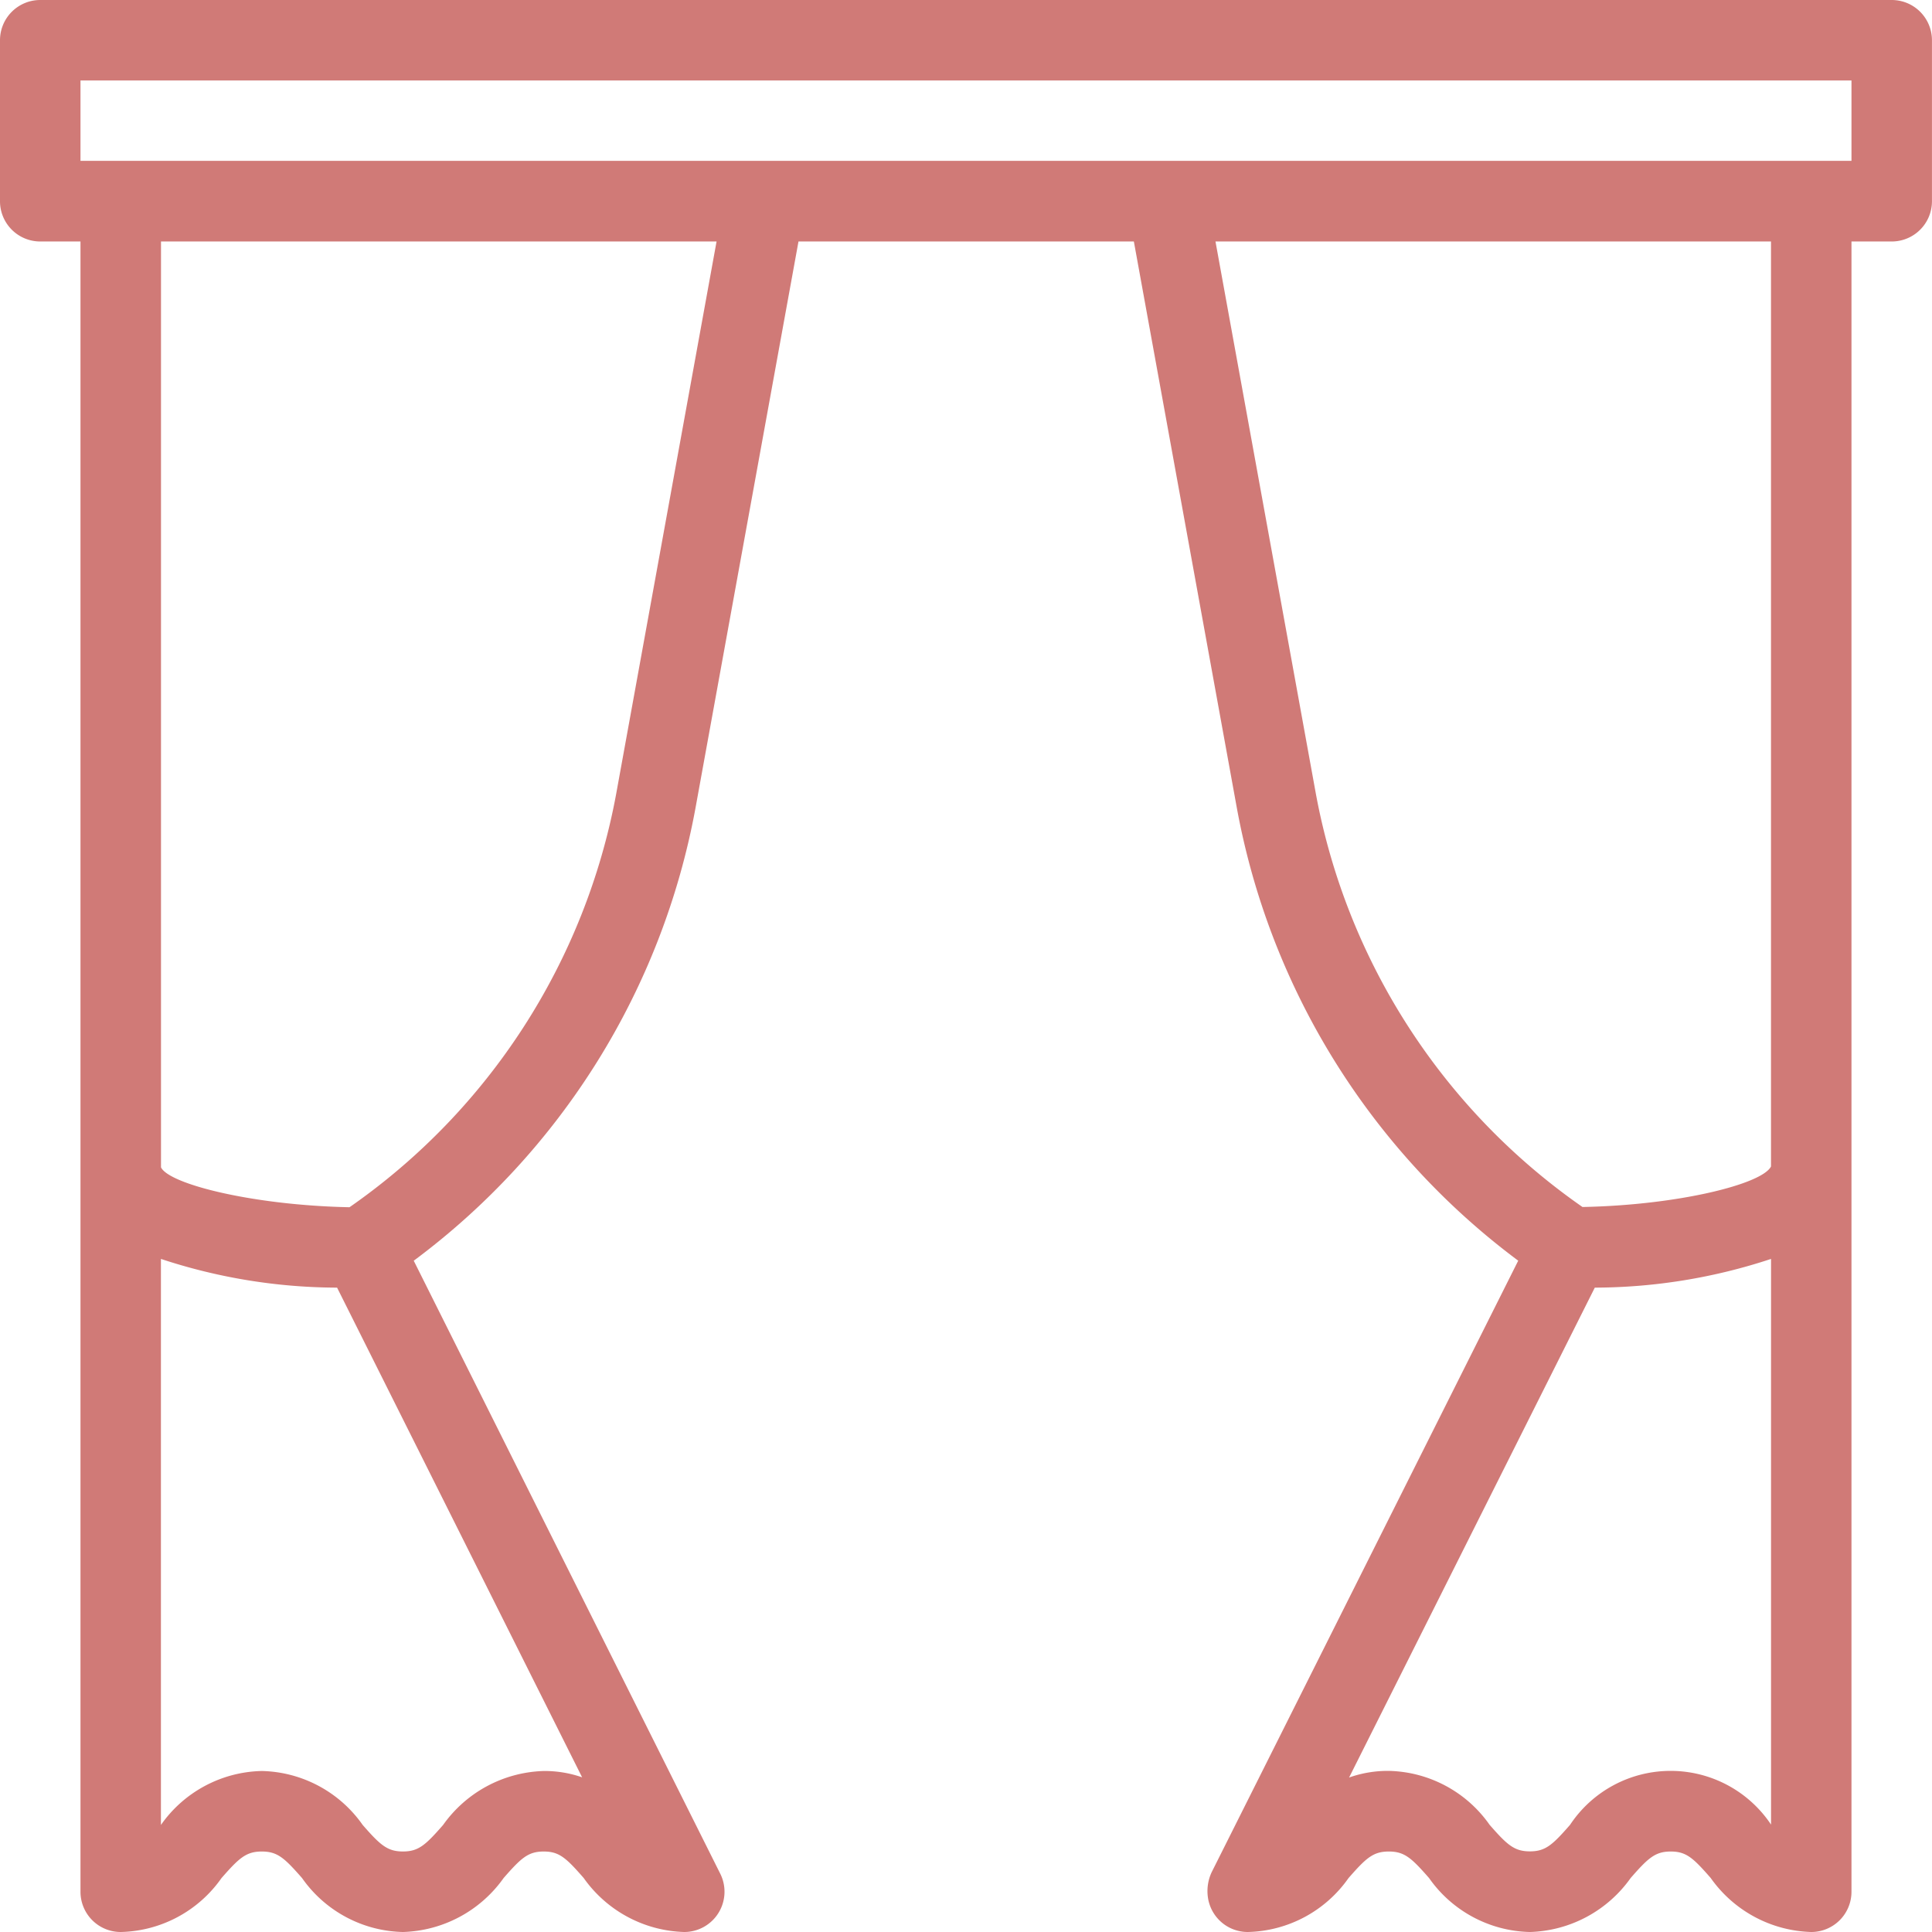 <svg id="Group_1" data-name="Group 1" xmlns="http://www.w3.org/2000/svg" width="49.451" height="49.451" viewBox="0 0 49.451 49.451">
  <path id="Path_1" data-name="Path 1" d="M48.421,0H1.03A1.03,1.03,0,0,0,0,1.03V5.151a1.03,1.03,0,0,0,1.03,1.03h1.03v42.24a1.03,1.03,0,0,0,1.03,1.03A3.237,3.237,0,0,0,5.67,48.07c.45-.513.629-.679,1.031-.679s.58.166,1.03.679a3.237,3.237,0,0,0,2.581,1.381,3.274,3.274,0,0,0,2.579-1.382c.448-.512.627-.678,1.026-.678s.575.166,1.023.678a3.264,3.264,0,0,0,2.574,1.382,1.031,1.031,0,0,0,.922-1.491L10.59,32.269A18.635,18.635,0,0,0,17.8,20.691l2.638-14.51h8.584l2.638,14.51a18.633,18.633,0,0,0,7.2,11.577L31.012,47.923a1.145,1.145,0,0,0-.095.64,1.03,1.03,0,0,0,1.02.888,3.237,3.237,0,0,0,2.58-1.381c.45-.513.629-.679,1.031-.679s.58.166,1.03.679a3.237,3.237,0,0,0,2.581,1.381,3.274,3.274,0,0,0,2.579-1.382c.448-.512.627-.678,1.026-.678s.575.166,1.023.678a3.263,3.263,0,0,0,2.573,1.382,1.03,1.03,0,0,0,1.03-1.03V6.181h1.03a1.03,1.03,0,0,0,1.03-1.03V1.03A1.03,1.03,0,0,0,48.421,0ZM14.9,45.492a2.92,2.92,0,0,0-.981-.162,3.274,3.274,0,0,0-2.578,1.382c-.448.512-.627.678-1.027.678s-.582-.166-1.031-.679A3.237,3.237,0,0,0,6.7,45.33a3.237,3.237,0,0,0-2.581,1.381V32.223a14.467,14.467,0,0,0,4.509.735Zm.871-25.169A16.554,16.554,0,0,1,8.946,30.9c-2.448-.048-4.614-.587-4.825-1.021V6.181h14.22ZM45.33,46.7a3.09,3.09,0,0,0-5.144.009c-.448.512-.627.678-1.027.678s-.582-.166-1.031-.679a3.237,3.237,0,0,0-2.58-1.381,2.962,2.962,0,0,0-1.017.17L40.82,32.958a14.472,14.472,0,0,0,4.511-.735V46.7Zm0-16.843c-.229.454-2.386.99-4.825,1.037a16.553,16.553,0,0,1-6.824-10.575L31.111,6.181H45.33Zm2.061-25.74H2.06V2.06h45.33V4.121Z" fill="#d07a77"/>
</svg>
